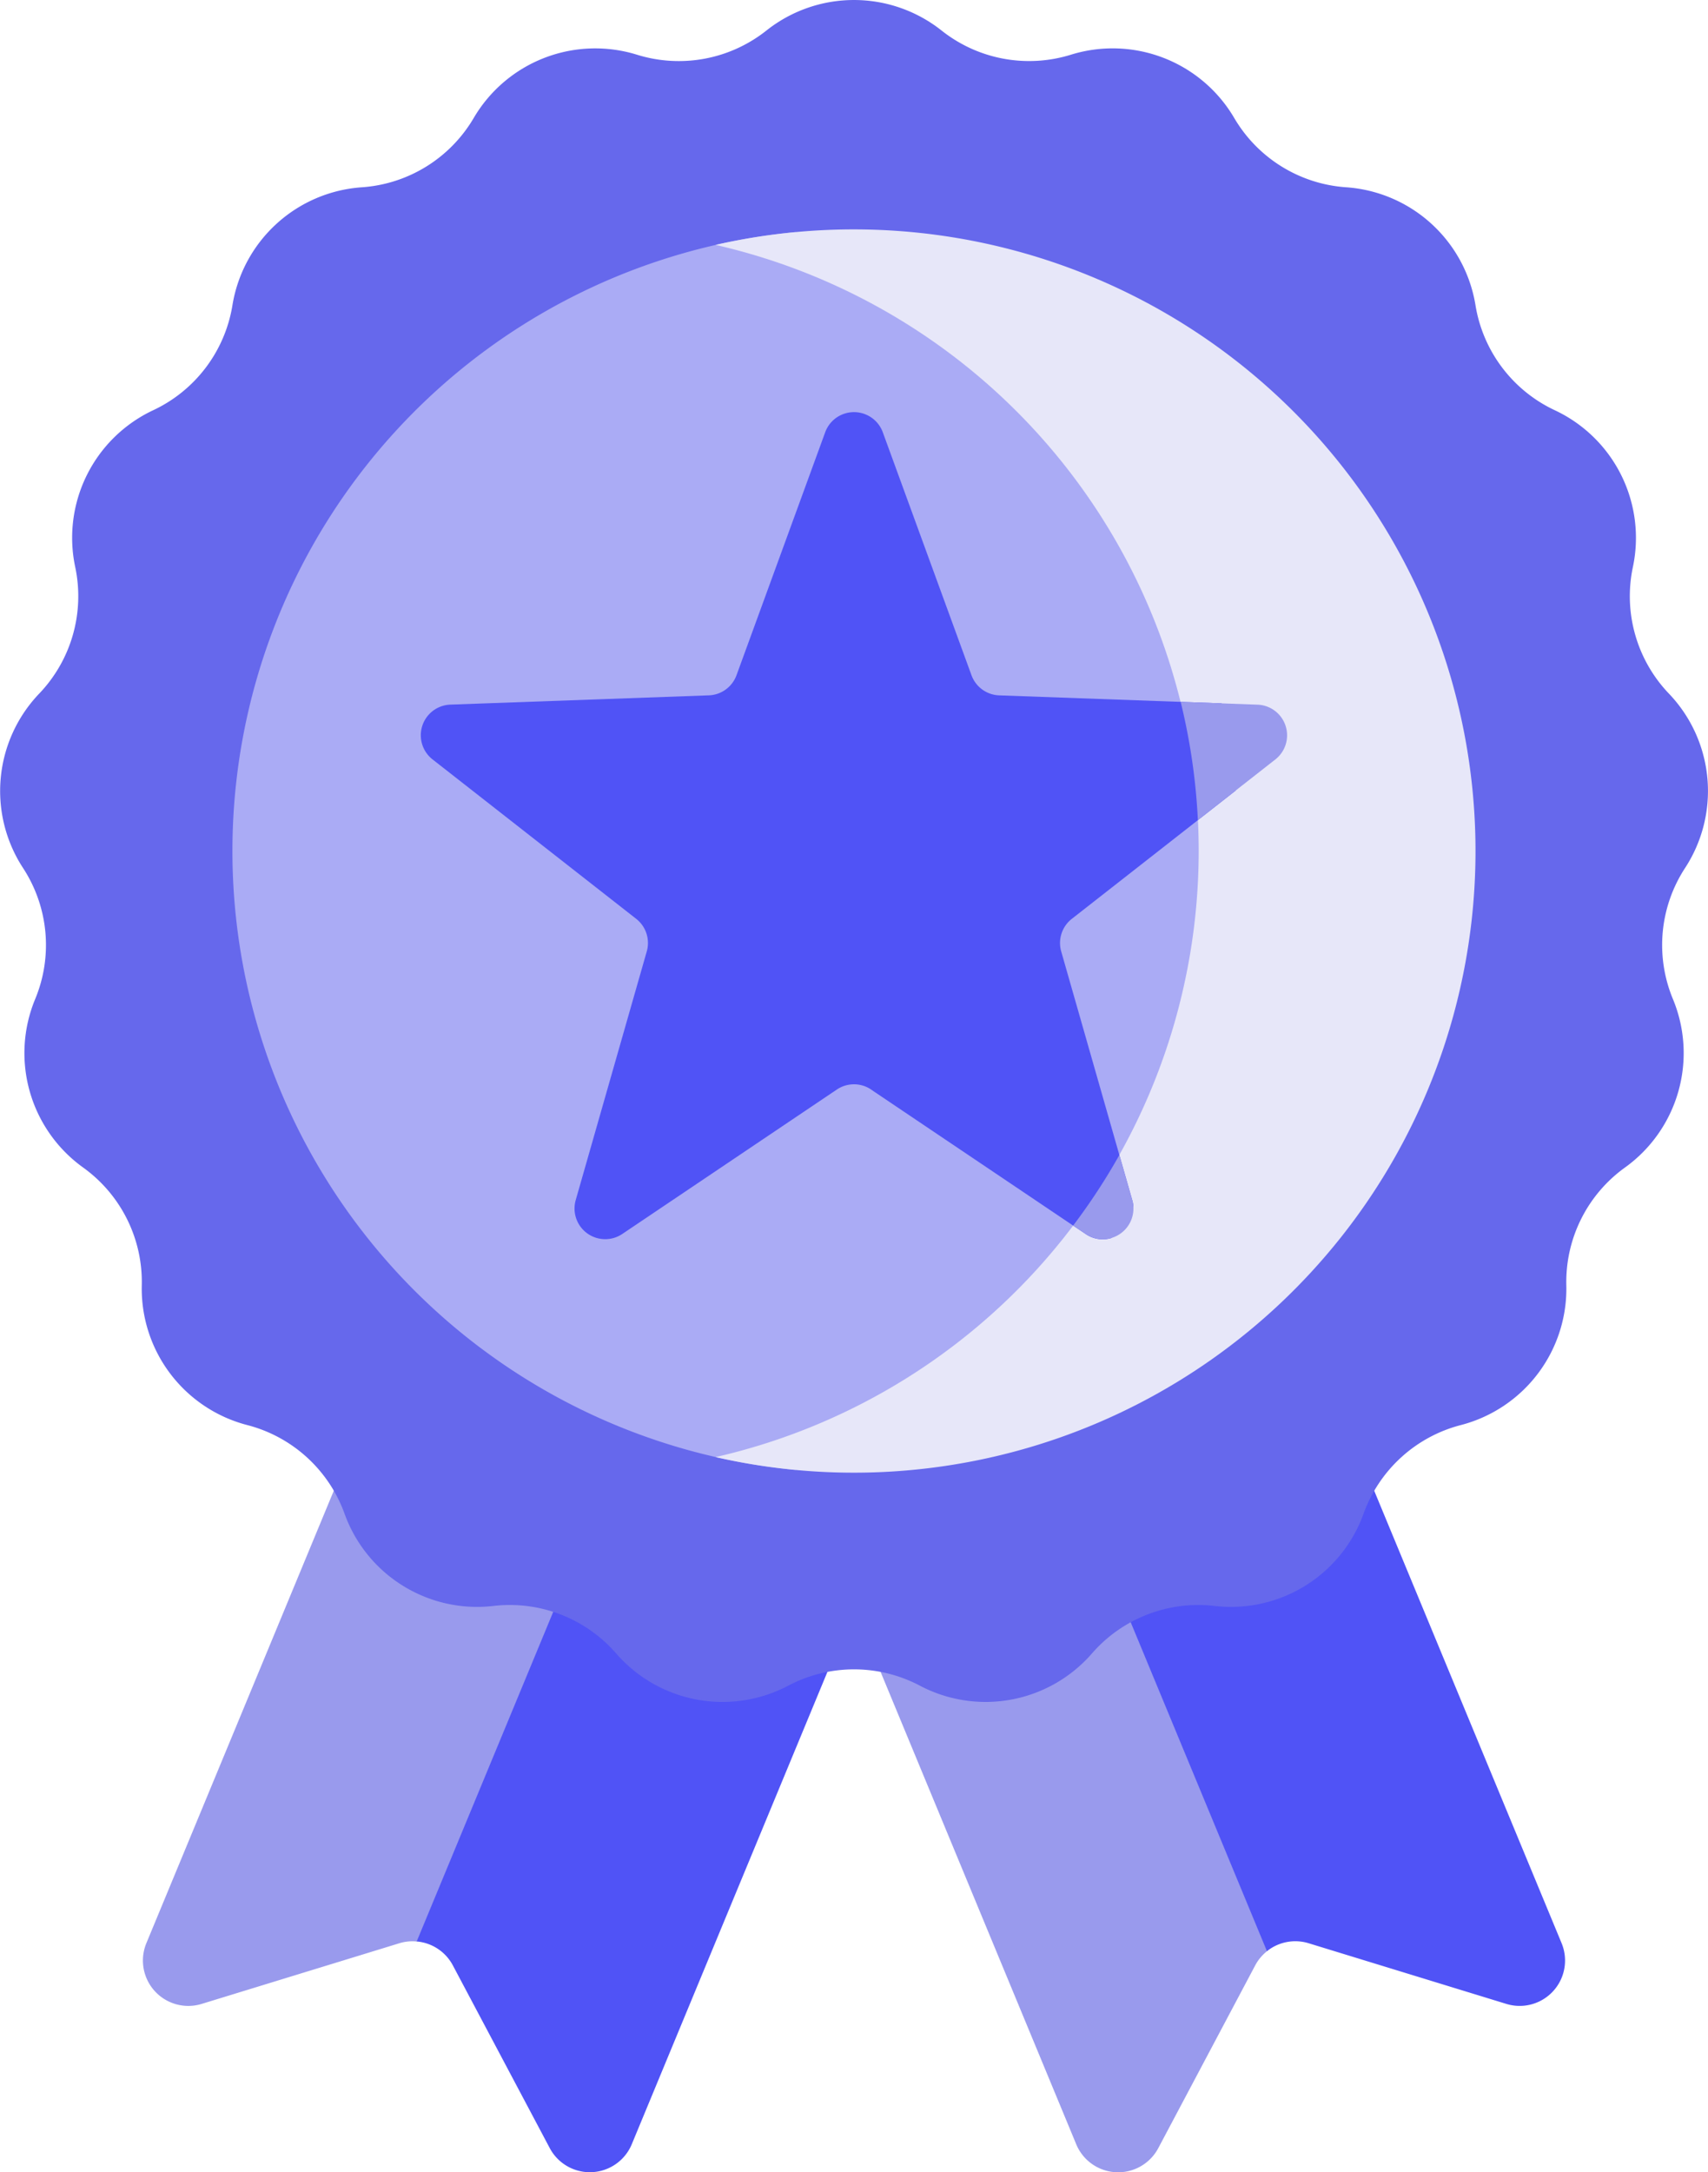 <svg xmlns="http://www.w3.org/2000/svg" width="99.255" height="126.227" viewBox="0 0 99.255 126.227">
  <g id="badge" transform="translate(-54.702)">
    <g id="Group_32909" data-name="Group 32909" transform="translate(54.701 0)">
      <g id="Group_32905" data-name="Group 32905" transform="translate(8.3 63.99)">
        <path id="Path_107729" data-name="Path 107729" d="M105.377,307.873l17.59-42.464-14.125-5.851L88.575,308.483a2.638,2.638,0,0,0,3.211,3.531l11.491-3.526a2.532,2.532,0,0,1,1.007-.1Z" transform="translate(-88.368 -259.558)" fill="#999aed"/>
        <path id="Path_107730" data-name="Path 107730" d="M170.855,282.027l-17.93,43.286a2.636,2.636,0,0,1,2.1,1.389l5.632,10.619a2.638,2.638,0,0,0,4.767-.226l20.266-48.925Z" transform="translate(-137.009 -276.487)" fill="#5053f6"/>
        <path id="Path_107731" data-name="Path 107731" d="M241.413,281.364l-15.227,6.307L246.452,336.6a2.638,2.638,0,0,0,4.767.226l5.632-10.619a2.63,2.63,0,0,1,.683-.824l1.379-1.743Z" transform="translate(-192.209 -275.988)" fill="#999aed"/>
        <path id="Path_107732" data-name="Path 107732" d="M315.686,308.482,295.42,259.557l-14.78,6.122,17.924,43.27a2.637,2.637,0,0,1,2.42-.463l11.491,3.526A2.637,2.637,0,0,0,315.686,308.482Z" transform="translate(-233.238 -259.557)" fill="#5053f6"/>
      </g>
      <g id="Group_32908" data-name="Group 32908">
        <path id="Path_107733" data-name="Path 107733" d="M109.418,1.774a8.188,8.188,0,0,0,7.517,1.405,8.187,8.187,0,0,1,9.49,3.677,8.187,8.187,0,0,0,6.5,4.026,8.188,8.188,0,0,1,7.521,6.857,8.187,8.187,0,0,0,4.609,6.1,8.188,8.188,0,0,1,4.537,9.111,8.187,8.187,0,0,0,2.093,7.355,8.188,8.188,0,0,1,.939,10.134,8.187,8.187,0,0,0-.706,7.615,8.188,8.188,0,0,1-2.785,9.789,8.188,8.188,0,0,0-3.409,6.845,8.187,8.187,0,0,1-6.133,8.122,8.188,8.188,0,0,0-5.651,5.152,8.187,8.187,0,0,1-8.653,5.358,8.188,8.188,0,0,0-7.131,2.762,8.188,8.188,0,0,1-10,1.87,8.188,8.188,0,0,0-7.647,0,8.187,8.187,0,0,1-10-1.87,8.188,8.188,0,0,0-7.131-2.762,8.188,8.188,0,0,1-8.653-5.358,8.187,8.187,0,0,0-5.651-5.152,8.187,8.187,0,0,1-6.133-8.122,8.188,8.188,0,0,0-3.409-6.845,8.187,8.187,0,0,1-2.785-9.789,8.187,8.187,0,0,0-.706-7.615,8.188,8.188,0,0,1,.939-10.134,8.188,8.188,0,0,0,2.093-7.355A8.187,8.187,0,0,1,63.6,23.84a8.188,8.188,0,0,0,4.609-6.1,8.188,8.188,0,0,1,7.521-6.857,8.187,8.187,0,0,0,6.5-4.026,8.188,8.188,0,0,1,9.49-3.677A8.187,8.187,0,0,0,99.24,1.774a8.188,8.188,0,0,1,10.178,0Z" transform="translate(-54.701 0)" fill="#6668ec"/>
        <g id="Group_32907" data-name="Group 32907" transform="translate(13.507 13.33)">
          <path id="Path_107734" data-name="Path 107734" d="M167.947,90.672A38,38,0,0,0,142.211,54.71a36.123,36.123,0,0,0,0,71.925A38,38,0,0,0,167.947,90.672Z" transform="translate(-109.489 -54.552)" fill="#aaabf5"/>
          <path id="Path_107735" data-name="Path 107735" d="M231.414,54.07a36.232,36.232,0,0,0-8.044.9,36.129,36.129,0,0,1,0,70.44,36.123,36.123,0,1,0,8.044-71.34Z" transform="translate(-195.294 -54.07)" fill="#e7e7f9"/>
          <path id="Path_107736" data-name="Path 107736" d="M180.049,136.513l12.467,8.392a1.739,1.739,0,0,0,1.506.232q.661-.9,1.27-1.836a1.89,1.89,0,0,0-.067-.365l-4.128-14.45a1.782,1.782,0,0,1,.615-1.893l9.521-7.453a37.906,37.906,0,0,0-.813-5.07l-12.927-.464a1.782,1.782,0,0,1-1.61-1.17l-5.154-14.117a1.782,1.782,0,0,0-3.348,0l-5.153,14.116a1.782,1.782,0,0,1-1.61,1.17l-15.018.539a1.782,1.782,0,0,0-1.035,3.184l11.833,9.263a1.782,1.782,0,0,1,.615,1.893l-4.129,14.45a1.782,1.782,0,0,0,2.709,1.968l12.467-8.392a1.783,1.783,0,0,1,1.99,0Z" transform="translate(-142.934 -86.529)" fill="#5053f6"/>
          <g id="Group_32906" data-name="Group 32906" transform="translate(48.856 27.457)">
            <path id="Path_107737" data-name="Path 107737" d="M308.384,276.829a1.782,1.782,0,0,0,2.709-1.968l-.749-2.62a36.214,36.214,0,0,1-2.686,4.1Z" transform="translate(-307.658 -245.91)" fill="#999aed"/>
            <path id="Path_107738" data-name="Path 107738" d="M337.476,165.6l-4.471-.161a36.106,36.106,0,0,1,1,6.871l4.5-3.526A1.782,1.782,0,0,0,337.476,165.6Z" transform="translate(-326.756 -165.439)" fill="#999aed"/>
          </g>
        </g>
      </g>
    </g>
  </g>
</svg>
